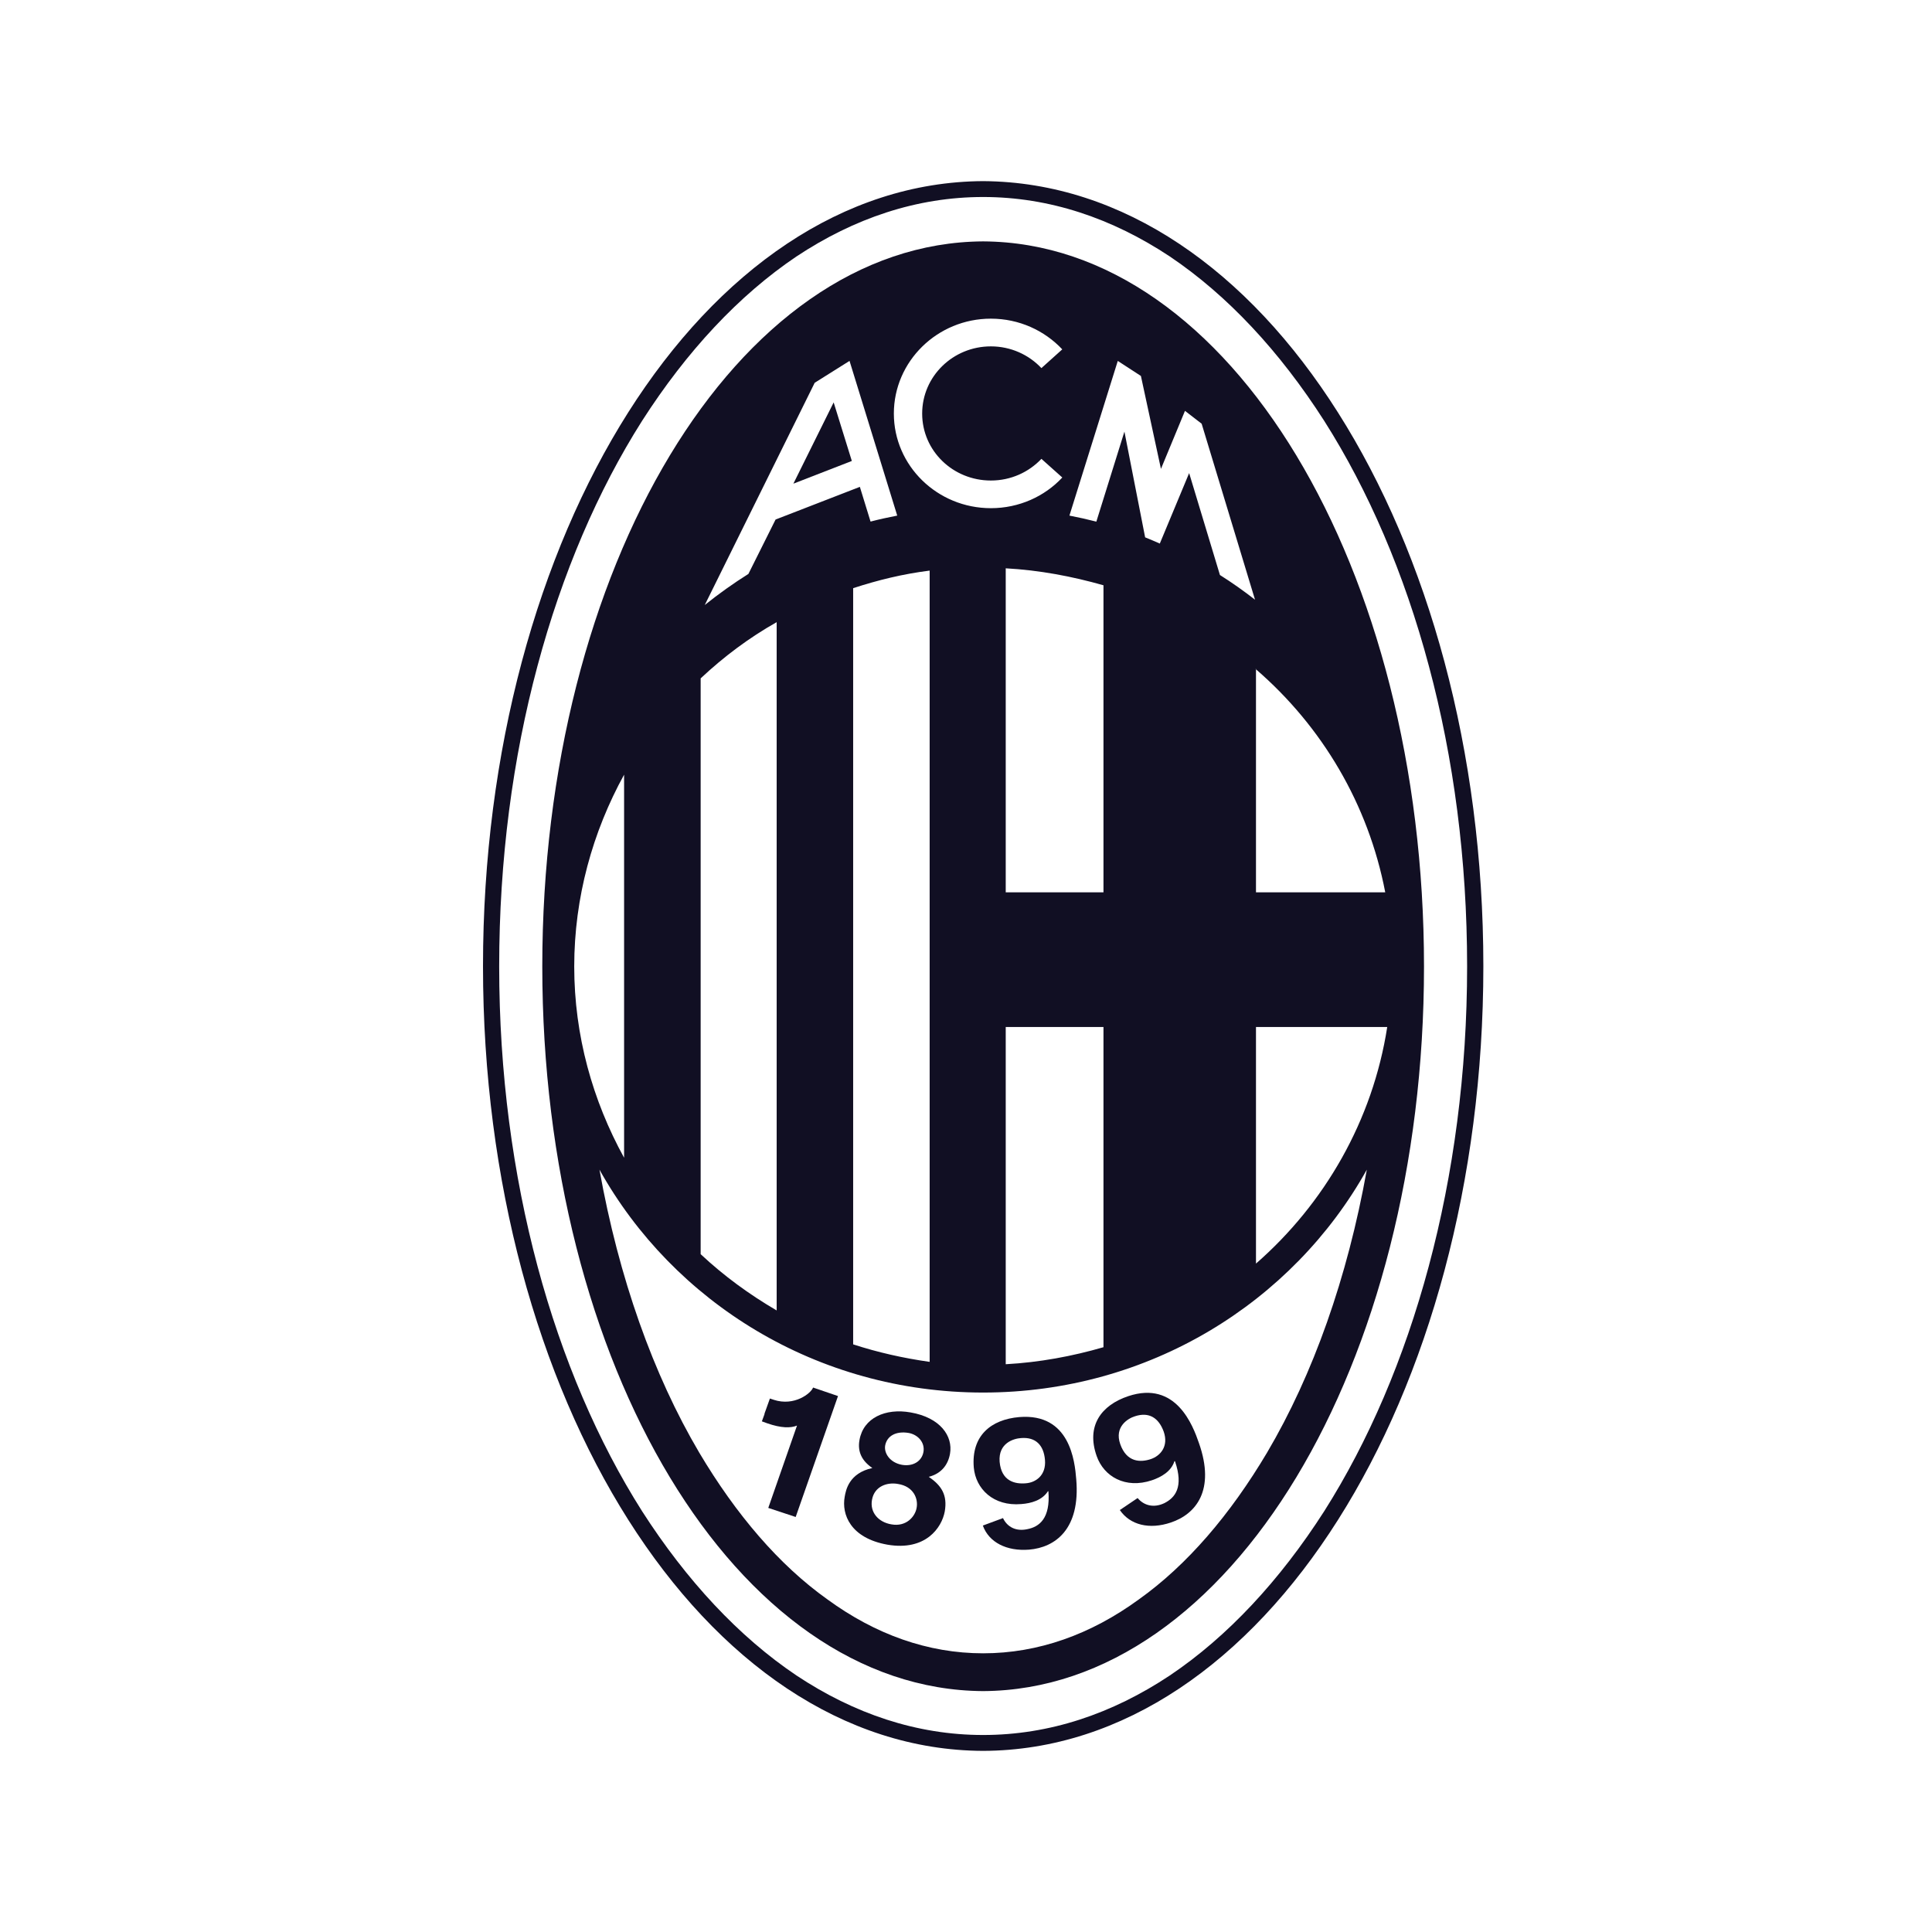 <svg width="32" height="32" viewBox="0 0 32 32" fill="none" xmlns="http://www.w3.org/2000/svg">
<g clip-path="url(#clip0_4_1969)">
<path d="M22.162 6.834C20.672 4.478 18.602 3.016 16.285 3C11.649 3.024 8 8.861 8 16.004C8 19.571 8.914 22.818 10.406 25.173C11.898 27.528 13.966 28.991 16.284 29C18.602 28.991 20.671 27.528 22.162 25.173C23.655 22.818 24.569 19.571 24.569 16.004C24.569 12.437 23.655 9.189 22.162 6.834ZM21.934 25.029C21.197 26.179 20.33 27.11 19.376 27.751C18.422 28.385 17.383 28.737 16.284 28.737C15.185 28.737 14.147 28.385 13.192 27.751C12.238 27.11 11.372 26.179 10.634 25.029C9.175 22.728 8.268 19.528 8.268 16.008C8.268 14.24 8.493 12.557 8.902 11.032C9.311 9.498 9.905 8.121 10.634 6.972C11.372 5.82 12.238 4.89 13.192 4.248C14.147 3.615 15.185 3.263 16.284 3.263C17.383 3.263 18.422 3.616 19.376 4.248C20.33 4.89 21.197 5.82 21.934 6.972C22.664 8.121 23.258 9.498 23.667 11.032C24.076 12.557 24.3 14.24 24.3 16.008C24.3 19.529 23.393 22.728 21.934 25.029Z" fill="#110F23"/>
<path d="M16.284 3.998C12.186 4.021 8.982 9.42 8.982 16.008C8.982 22.596 12.186 27.986 16.284 28.01C20.382 27.986 23.586 22.588 23.586 16.008C23.586 9.427 20.382 4.021 16.284 3.998ZM18.277 17.01V22.314C17.764 22.463 17.219 22.565 16.658 22.596V17.01H18.277V17.01ZM16.658 14.78V9.413C17.219 9.444 17.756 9.546 18.277 9.694V14.78H16.658ZM15.398 9.452V22.557C14.957 22.494 14.54 22.4 14.131 22.267V9.742C14.541 9.608 14.957 9.506 15.398 9.451V9.452ZM12.864 10.305V21.705C12.407 21.438 11.99 21.133 11.605 20.773V11.236C11.99 10.875 12.407 10.563 12.864 10.305ZM17.595 5.786L17.249 6.097C17.042 5.877 16.744 5.737 16.412 5.737C15.784 5.737 15.274 6.234 15.274 6.85C15.274 7.467 15.784 7.959 16.412 7.959C16.744 7.959 17.041 7.82 17.249 7.6L17.595 7.909C17.303 8.222 16.88 8.417 16.412 8.417C15.525 8.417 14.805 7.714 14.805 6.85C14.805 5.985 15.525 5.278 16.412 5.278C16.88 5.278 17.3 5.474 17.594 5.786L17.595 5.786ZM14.071 5.978L14.861 8.54C14.712 8.569 14.563 8.601 14.419 8.639L14.242 8.064L12.846 8.605L12.396 9.506C12.145 9.664 11.902 9.837 11.673 10.021L13.494 6.34L14.072 5.977L14.071 5.978ZM20.206 9.524L19.696 7.836L19.21 9.003C19.128 8.966 19.049 8.934 18.967 8.9L18.624 7.149L18.159 8.64C18.012 8.602 17.863 8.569 17.713 8.54L18.514 5.978L18.897 6.227L19.229 7.766L19.627 6.805L19.903 7.018L20.787 9.933C20.601 9.788 20.406 9.65 20.206 9.524L20.206 9.524ZM10.337 12.831V19.176C9.816 18.23 9.511 17.15 9.511 16.008C9.511 14.865 9.816 13.778 10.337 12.831ZM20.987 24.059C20.378 25.084 19.664 25.921 18.862 26.492C18.068 27.071 17.198 27.384 16.284 27.384C15.369 27.384 14.499 27.071 13.706 26.492C12.903 25.921 12.19 25.084 11.581 24.059C10.819 22.768 10.249 21.164 9.929 19.373C11.156 21.571 13.533 23.065 16.284 23.065C19.034 23.065 21.412 21.571 22.639 19.373C22.318 21.164 21.749 22.768 20.987 24.059ZM20.803 20.929V17.01H22.977C22.736 18.559 21.941 19.935 20.803 20.929ZM20.803 14.78V11.086C20.8 11.084 20.798 11.082 20.795 11.079H20.803V11.086C21.898 12.032 22.664 13.32 22.944 14.78H20.803Z" fill="#110F23"/>
<path d="M13.808 6.665L13.141 8.011L14.109 7.635L13.808 6.665Z" fill="#110F23"/>
<path d="M18.687 23.125C18.239 23.275 17.988 23.617 18.164 24.116C18.283 24.456 18.639 24.665 19.079 24.518C19.232 24.466 19.399 24.373 19.453 24.2L19.462 24.204C19.609 24.633 19.462 24.808 19.285 24.897C19.11 24.98 18.948 24.937 18.844 24.814L18.843 24.812L18.548 25.011C18.719 25.261 19.039 25.337 19.392 25.218C19.806 25.08 20.134 24.685 19.858 23.901C19.759 23.614 19.48 22.86 18.687 23.125H18.687ZM19.062 24.167C18.891 24.224 18.662 24.224 18.555 23.92C18.453 23.631 18.683 23.493 18.798 23.458C19.031 23.381 19.192 23.484 19.275 23.713C19.359 23.956 19.22 24.113 19.062 24.167Z" fill="#110F23"/>
<path d="M16.884 23.471C16.412 23.511 16.085 23.781 16.129 24.307C16.161 24.661 16.454 24.952 16.916 24.912C17.079 24.9 17.262 24.85 17.358 24.698L17.365 24.702C17.4 25.153 17.211 25.289 17.019 25.327C16.829 25.37 16.684 25.292 16.614 25.147V25.144L16.279 25.268C16.379 25.546 16.673 25.696 17.044 25.667C17.478 25.631 17.896 25.328 17.826 24.502C17.802 24.199 17.72 23.404 16.884 23.471H16.884ZM16.99 24.568C16.809 24.584 16.585 24.532 16.557 24.211C16.533 23.902 16.788 23.827 16.911 23.819C17.154 23.799 17.287 23.936 17.308 24.18C17.33 24.437 17.154 24.557 16.989 24.568H16.99Z" fill="#110F23"/>
<path d="M15.081 23.394C14.665 23.32 14.3 23.485 14.236 23.85C14.2 24.046 14.276 24.197 14.449 24.315C14.06 24.4 14.01 24.683 13.991 24.79C13.937 25.082 14.085 25.476 14.7 25.585C15.33 25.692 15.598 25.305 15.648 25.036C15.696 24.761 15.593 24.604 15.383 24.461C15.591 24.408 15.702 24.263 15.735 24.08C15.787 23.785 15.573 23.479 15.081 23.394ZM15.182 24.976C15.156 25.123 15.007 25.293 14.763 25.248C14.549 25.212 14.405 25.049 14.443 24.841C14.484 24.612 14.701 24.547 14.873 24.579C15.134 24.62 15.211 24.825 15.182 24.976ZM15.295 24.05C15.268 24.201 15.124 24.294 14.939 24.262C14.737 24.225 14.64 24.067 14.661 23.943C14.69 23.784 14.839 23.699 15.05 23.734C15.2 23.761 15.324 23.888 15.295 24.051V24.05Z" fill="#110F23"/>
<path d="M12.816 23.185L12.752 23.164L12.661 23.418L12.664 23.419L12.619 23.542L12.707 23.574C12.938 23.655 13.096 23.655 13.201 23.612L12.725 24.976L13.179 25.126L13.88 23.123L13.467 22.982C13.435 23.075 13.159 23.298 12.815 23.185H12.816Z" fill="#110F23"/>
</g>
<defs>
<clipPath id="clip0_4_1969">
<rect width="16.569" height="26" fill="white" transform="translate(8 3)"/>
</clipPath>
</defs>
</svg>
